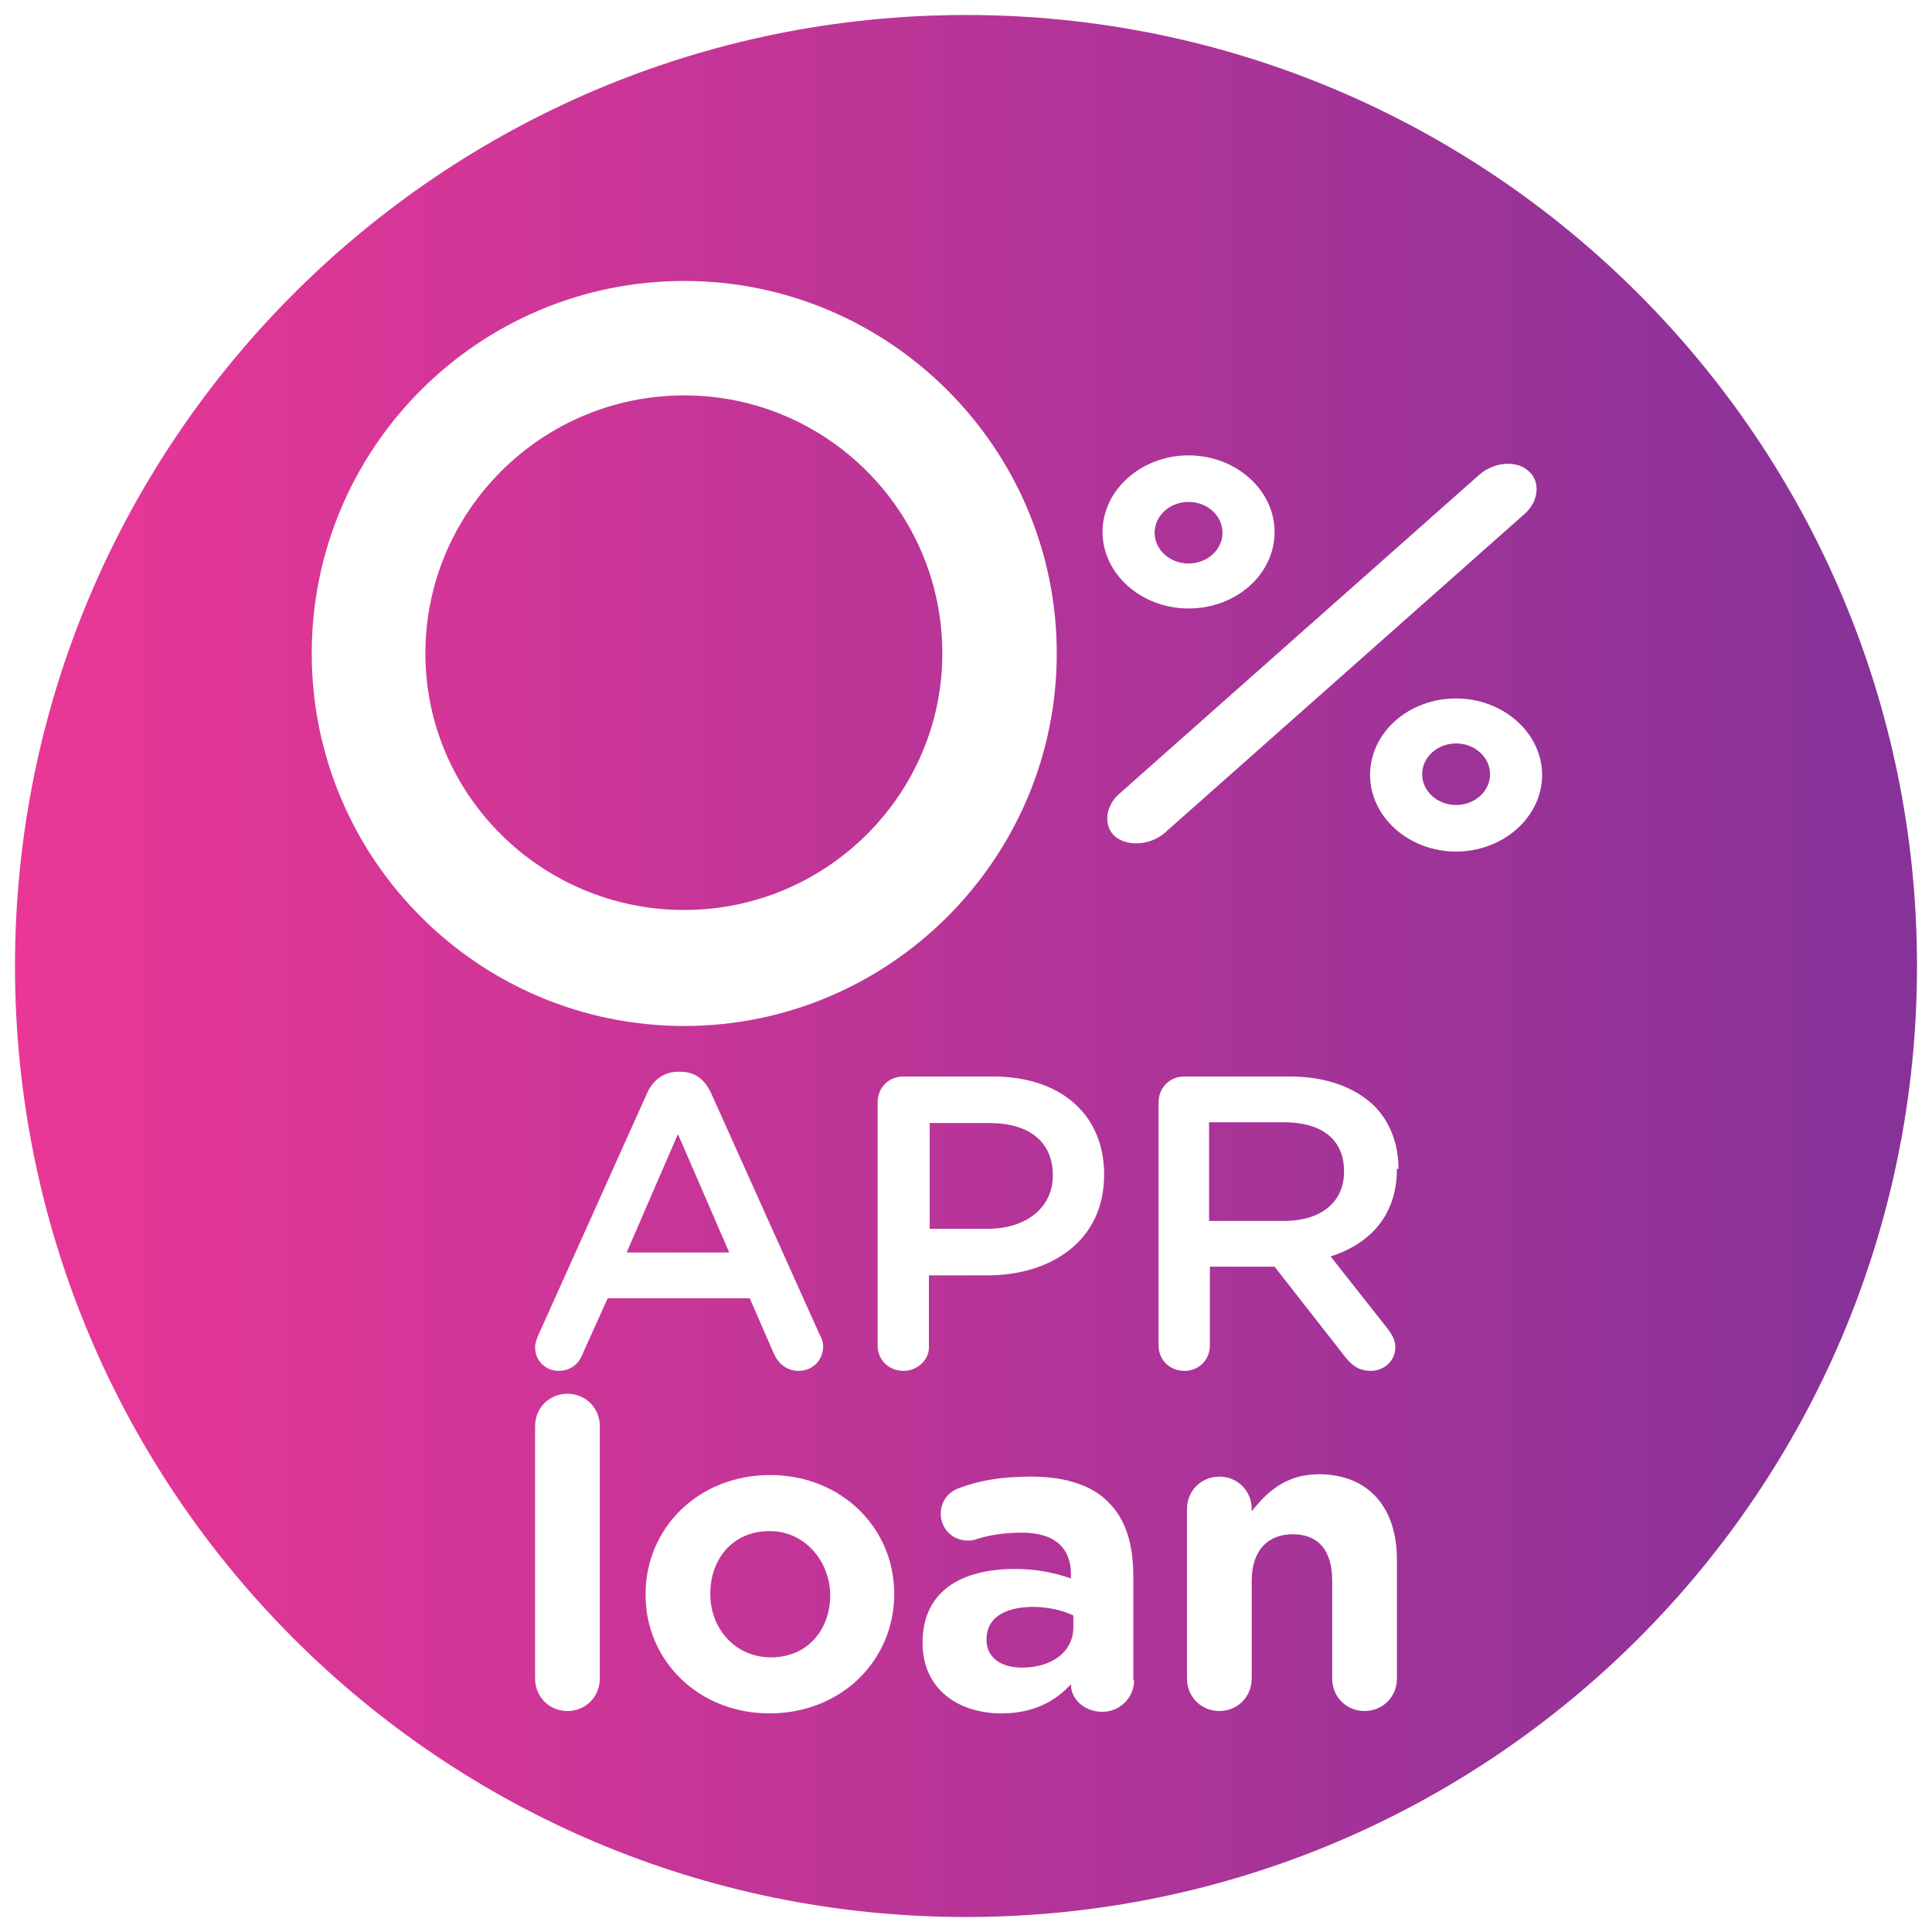 <?xml version="1.0" encoding="utf-8"?>
<!-- Generator: Adobe Illustrator 21.0.2, SVG Export Plug-In . SVG Version: 6.00 Build 0)  -->
<svg version="1.1" id="Layer_1" xmlns="http://www.w3.org/2000/svg" xmlns:xlink="http://www.w3.org/1999/xlink" x="0px" y="0px"
	 viewBox="0 0 244.8 244.8" style="enable-background:new 0 0 244.8 244.8;" xml:space="preserve">
<style type="text/css">
	.st0{fill:url(#SVGID_1_);}
	.st1{fill:url(#SVGID_2_);}
	.st2{fill:url(#SVGID_3_);}
	.st3{fill:url(#SVGID_4_);}
	.st4{fill:url(#SVGID_5_);}
	.st5{fill:url(#SVGID_6_);}
	.st6{fill:url(#SVGID_7_);}
	.st7{fill:url(#SVGID_8_);}
	.st8{fill:url(#SVGID_9_);}
	.st9{fill:url(#SVGID_10_);}
	.st10{fill:url(#SVGID_11_);}
	.st11{fill:url(#SVGID_12_);}
	.st12{fill:url(#SVGID_13_);}
	.st13{fill:url(#SVGID_14_);}
	.st14{fill:url(#SVGID_15_);}
	.st15{fill:url(#SVGID_16_);}
</style>
<g>
	<g>
		<linearGradient id="SVGID_1_" gradientUnits="userSpaceOnUse" x1="-1.636654e-02" y1="151.158" x2="238.072" y2="151.158">
			<stop  offset="0" style="stop-color:#EB3796"/>
			<stop  offset="1" style="stop-color:#873299"/>
		</linearGradient>
		<polygon class="st0" points="79.4,158.7 92.4,158.7 85.9,143.7 		"/>
		<linearGradient id="SVGID_2_" gradientUnits="userSpaceOnUse" x1="-1.648820e-02" y1="148.906" x2="238.072" y2="148.906">
			<stop  offset="0" style="stop-color:#EB3796"/>
			<stop  offset="1" style="stop-color:#873299"/>
		</linearGradient>
		<path class="st1" d="M133.4,149v-0.1c0-4.3-3.1-6.6-8-6.6h-7.6v13.4h7.6C130.3,155.6,133.4,152.8,133.4,149z"/>
		<linearGradient id="SVGID_3_" gradientUnits="userSpaceOnUse" x1="-1.660424e-02" y1="202.042" x2="238.073" y2="202.042">
			<stop  offset="0" style="stop-color:#EB3796"/>
			<stop  offset="1" style="stop-color:#873299"/>
		</linearGradient>
		<path class="st2" d="M97.5,194c-4.7,0-7.5,3.6-7.5,7.9v0.1c0,4.3,3.1,8,7.7,8c4.7,0,7.5-3.6,7.5-7.9V202
			C105.1,197.8,102,194,97.5,194z"/>
		<linearGradient id="SVGID_4_" gradientUnits="userSpaceOnUse" x1="-1.717421e-02" y1="207.553" x2="238.072" y2="207.553">
			<stop  offset="0" style="stop-color:#EB3796"/>
			<stop  offset="1" style="stop-color:#873299"/>
		</linearGradient>
		<path class="st3" d="M125,207.7v0.1c0,2.2,1.8,3.5,4.5,3.5c3.9,0,6.5-2.1,6.5-5.1v-1.5c-1.4-0.7-3.3-1.1-5.3-1.1
			C127.1,203.7,125,205.1,125,207.7z"/>
		<linearGradient id="SVGID_5_" gradientUnits="userSpaceOnUse" x1="-1.494983e-02" y1="67.46" x2="238.071" y2="67.46">
			<stop  offset="0" style="stop-color:#EB3796"/>
			<stop  offset="1" style="stop-color:#873299"/>
		</linearGradient>
		<ellipse class="st4" cx="150.6" cy="67.5" rx="4.3" ry="3.9"/>
		<linearGradient id="SVGID_6_" gradientUnits="userSpaceOnUse" x1="-1.634567e-02" y1="82.665" x2="238.072" y2="82.665">
			<stop  offset="0" style="stop-color:#EB3796"/>
			<stop  offset="1" style="stop-color:#873299"/>
		</linearGradient>
		<path class="st5" d="M119.4,82.8c0-18.1-14.7-32.7-32.7-32.7c-18.1,0-32.8,14.7-32.8,32.7c0,17.9,14.7,32.5,32.8,32.5
			C104.7,115.3,119.4,100.7,119.4,82.8z"/>
		<linearGradient id="SVGID_7_" gradientUnits="userSpaceOnUse" x1="-1.733737e-02" y1="98.113" x2="238.072" y2="98.113">
			<stop  offset="0" style="stop-color:#EB3796"/>
			<stop  offset="1" style="stop-color:#873299"/>
		</linearGradient>
		<ellipse class="st6" cx="184.5" cy="98.1" rx="4.3" ry="3.9"/>
		<linearGradient id="SVGID_8_" gradientUnits="userSpaceOnUse" x1="-1.632630e-02" y1="122.395" x2="238.072" y2="122.395">
			<stop  offset="0" style="stop-color:#EB3796"/>
			<stop  offset="1" style="stop-color:#873299"/>
		</linearGradient>
		<path class="st7" d="M122.4,1.9C55.9,1.9,1.9,55.9,1.9,122.4c0,66.5,53.9,120.5,120.5,120.5c66.5,0,120.5-53.9,120.5-120.5
			C242.9,55.9,188.9,1.9,122.4,1.9z M150.6,57.7c6,0,10.9,4.4,10.9,9.7c0,5.4-4.9,9.7-10.9,9.7c-6,0-10.9-4.4-10.9-9.7
			C139.7,62.1,144.6,57.7,150.6,57.7z M39.5,82.8c0-26,21.1-47.2,47.2-47.2c26,0,47.2,21.2,47.2,47.2c0,26-21.2,47.2-47.2,47.2
			C60.6,130,39.5,108.8,39.5,82.8z M76,212.7c0,2.3-1.8,4.1-4.1,4.1c-2.3,0-4.1-1.8-4.1-4.1v-32c0-2.3,1.8-4.1,4.1-4.1
			c2.3,0,4.1,1.8,4.1,4.1V212.7z M73.8,171.6c-0.5,1.3-1.6,2.1-3,2.1c-1.7,0-3-1.3-3-3c0-0.5,0.2-1,0.4-1.5l13.8-30.7
			c0.7-1.6,2.1-2.7,3.9-2.7h0.3c1.9,0,3.1,1,3.9,2.7l13.8,30.7c0.3,0.5,0.4,1,0.4,1.4c0,1.7-1.3,3.1-3.1,3.1c-1.5,0-2.6-0.9-3.2-2.3
			l-3-6.9h-18L73.8,171.6z M113.3,202c0,8.4-6.7,15.1-15.8,15.1c-9,0-15.7-6.7-15.7-15V202c0-8.4,6.7-15.1,15.8-15.1
			c9,0,15.7,6.7,15.7,15V202z M114.5,173.7c-1.9,0-3.3-1.4-3.3-3.2v-30.8c0-1.9,1.4-3.3,3.3-3.3h11.3c8.7,0,14.1,4.9,14.1,12.4v0.1
			c0,8.3-6.7,12.7-14.8,12.7h-7.4v9C117.8,172.2,116.3,173.7,114.5,173.7z M143.7,212.9c0,2.2-1.8,4-4,4c-2.4,0-4-1.7-4-3.4v-0.1
			c-2,2.2-4.8,3.7-8.8,3.7c-5.5,0-10-3.1-10-8.9v-0.1c0-6.4,4.8-9.3,11.7-9.3c2.9,0,5,0.5,7.1,1.2v-0.5c0-3.4-2.1-5.3-6.2-5.3
			c-2.3,0-4.1,0.3-5.7,0.8c-0.5,0.2-0.8,0.2-1.2,0.2c-1.9,0-3.4-1.5-3.4-3.4c0-1.5,0.9-2.7,2.2-3.2c2.6-1,5.4-1.5,9.3-1.5
			c4.5,0,7.8,1.2,9.8,3.3c2.2,2.2,3.1,5.4,3.1,9.3V212.9z M141.3,106c-1.5-1.3-1.3-3.8,0.5-5.4l45.7-40.5c1.9-1.6,4.7-1.8,6.2-0.4
			c1.5,1.3,1.3,3.8-0.5,5.4l-45.7,40.5C145.7,107.1,142.9,107.3,141.3,106z M177,212.7c0,2.3-1.8,4.1-4.1,4.1
			c-2.3,0-4.1-1.8-4.1-4.1v-12.4c0-3.9-1.8-5.9-5-5.9c-3.1,0-5.2,2-5.2,5.9v12.4c0,2.3-1.8,4.1-4.1,4.1s-4.1-1.8-4.1-4.1v-21.5
			c0-2.3,1.8-4.1,4.1-4.1s4.1,1.8,4.1,4.1v0.3c1.9-2.4,4.3-4.7,8.5-4.7c6.2,0,9.9,4.1,9.9,10.8V212.7z M177,148.1
			c0,5.9-3.4,9.5-8.4,11.1l7.1,9c0.6,0.8,1.1,1.5,1.1,2.5c0,1.8-1.5,3-3.1,3c-1.5,0-2.4-0.7-3.2-1.7l-9-11.5h-8.2v10
			c0,1.8-1.4,3.2-3.2,3.2c-1.9,0-3.3-1.4-3.3-3.2v-30.8c0-1.9,1.4-3.3,3.3-3.3h13.3c4.7,0,8.3,1.4,10.7,3.7c2,2,3.1,4.8,3.1,8V148.1
			z M184.5,107.9c-6,0-10.9-4.4-10.9-9.7c0-5.4,4.9-9.7,10.9-9.7c6,0,10.9,4.4,10.9,9.7C195.4,103.5,190.5,107.9,184.5,107.9z"/>
		<linearGradient id="SVGID_9_" gradientUnits="userSpaceOnUse" x1="-1.647479e-02" y1="148.455" x2="238.072" y2="148.455">
			<stop  offset="0" style="stop-color:#EB3796"/>
			<stop  offset="1" style="stop-color:#873299"/>
		</linearGradient>
		<path class="st8" d="M162.7,142.2h-9.5v12.5h9.5c4.7,0,7.6-2.4,7.6-6.2v-0.1C170.3,144.4,167.5,142.2,162.7,142.2z"/>
	</g>
</g>
<g>
	<linearGradient id="SVGID_10_" gradientUnits="userSpaceOnUse" x1="713.287" y1="206.519" x2="926.371" y2="206.519">
		<stop  offset="0" style="stop-color:#EB3796"/>
		<stop  offset="1" style="stop-color:#873299"/>
	</linearGradient>
	<path class="st9" d="M821.6,200.8c-3.3,0-5.3,2.6-5.3,5.6v0.1c0,3,2.2,5.7,5.4,5.7c3.3,0,5.3-2.6,5.3-5.6v-0.1
		C827,203.5,824.8,200.8,821.6,200.8z"/>
	<linearGradient id="SVGID_11_" gradientUnits="userSpaceOnUse" x1="713.287" y1="206.48" x2="926.371" y2="206.48">
		<stop  offset="0" style="stop-color:#EB3796"/>
		<stop  offset="1" style="stop-color:#873299"/>
	</linearGradient>
	<path class="st10" d="M796.5,200.8c-2.7,0-5,2.2-5,5.7v0.1c0,3.4,2.3,5.7,5,5.7c2.7,0,5-2.3,5-5.7v-0.1
		C801.4,203,799.2,200.8,796.5,200.8z"/>
	<linearGradient id="SVGID_12_" gradientUnits="userSpaceOnUse" x1="713.286" y1="115.422" x2="926.371" y2="115.422">
		<stop  offset="0" style="stop-color:#EB3796"/>
		<stop  offset="1" style="stop-color:#873299"/>
	</linearGradient>
	<path class="st11" d="M833.1,120.2h8.2v8c0,2.7,2.2,4.9,4.9,4.9c2.7,0,4.9-2.2,4.9-4.9v-8h8.2c2.6,0,4.8-2.2,4.8-4.8
		c0-2.6-2.2-4.8-4.8-4.8h-8.2v-8c0-2.7-2.2-4.9-4.9-4.9c-2.7,0-4.9,2.2-4.9,4.9v8h-8.2c-2.6,0-4.8,2.2-4.8,4.8
		C828.3,118.1,830.4,120.2,833.1,120.2z"/>
	<linearGradient id="SVGID_13_" gradientUnits="userSpaceOnUse" x1="713.286" y1="25.853" x2="926.372" y2="25.853">
		<stop  offset="0" style="stop-color:#EB3796"/>
		<stop  offset="1" style="stop-color:#873299"/>
	</linearGradient>
	<polygon class="st12" points="841.2,22.4 835.3,29.3 841.2,29.3 	"/>
	<linearGradient id="SVGID_14_" gradientUnits="userSpaceOnUse" x1="713.287" y1="170.371" x2="926.371" y2="170.371">
		<stop  offset="0" style="stop-color:#EB3796"/>
		<stop  offset="1" style="stop-color:#873299"/>
	</linearGradient>
	<circle class="st13" cx="846.2" cy="170.4" r="6.2"/>
	<linearGradient id="SVGID_15_" gradientUnits="userSpaceOnUse" x1="713.287" y1="122.346" x2="926.371" y2="122.346">
		<stop  offset="0" style="stop-color:#EB3796"/>
		<stop  offset="1" style="stop-color:#873299"/>
	</linearGradient>
	<path class="st14" d="M846.2,2.2C779.8,2.2,726,56,726,122.3c0,66.4,53.8,120.2,120.2,120.2c66.4,0,120.2-53.8,120.2-120.2
		C966.4,56,912.6,2.2,846.2,2.2z M867.3,15.8h12.1c1.4,0,2.2,0.8,2.2,2.2c0,0.7-0.3,1.6-0.7,2.4L872,36.6c-0.6,1.2-1.4,1.7-2.4,1.7
		c-1.3,0-2.5-0.8-2.5-2.2c0-0.4,0.2-1.1,0.4-1.5l8.3-14.5h-8.5c-1.2,0-2.1-0.9-2.1-2.1C865.2,16.8,866.1,15.8,867.3,15.8z
		 M862.7,12.5c1,0,1.9,0.9,1.9,1.8c0,0.3-0.1,0.7-0.2,0.9l-12.4,26c-0.3,0.7-0.9,1.1-1.7,1.1c-1,0-1.9-0.9-1.9-1.8
		c0-0.3,0.1-0.7,0.2-0.9l12.4-26C861.4,12.9,861.9,12.5,862.7,12.5z M830.9,28.4l9.7-11.2c0.9-1.1,1.6-1.7,3.1-1.7
		c1.3,0,2.4,1,2.4,2.3v11.5h1.2c1.1,0,2,0.9,2,2c0,1.1-0.9,2-2,2h-1.2V36c0,1.3-1,2.3-2.4,2.3c-1.3,0-2.3-1-2.3-2.3v-2.7h-9.2
		c-1.3,0-2.4-1-2.4-2.3C829.7,30,830.1,29.2,830.9,28.4z M820.7,19.9c-1.4,0-2.4,0.6-3.6,1.9c-0.3,0.3-0.9,0.7-1.7,0.7
		c-1.2,0-2.2-1-2.2-2.2c0-0.5,0.2-1.1,0.6-1.5c1.8-2.1,3.9-3.3,7.2-3.3c4.6,0,7.7,2.7,7.7,6.9v0.1c0,3.7-1.9,5.6-5.8,8.6l-3.6,2.8
		h7.8c1.2,0,2.1,1,2.1,2.1c0,1.2-1,2.1-2.1,2.1h-12.1c-1.5,0-2.6-0.9-2.6-2.3c0-1,0.4-1.8,1.3-2.4l6.3-5.2c2.8-2.3,3.8-3.5,3.8-5.3
		C823.7,20.9,822.4,19.9,820.7,19.9z M808.7,51.1c0-2.7,2.2-4.9,4.9-4.9l65.3,0c2.7,0,4.9,2.2,4.9,4.9l0,27.8
		c-0.3-0.3-0.6-0.6-1-0.8c-2.1-1.7-4.4-3-6.9-4l0-16.4l-59.4,0l0,16.4c-2.5,1-4.8,2.3-6.9,4c-0.3,0.3-0.6,0.5-1,0.8L808.7,51.1z
		 M813.7,83.1c0.9-0.7,1.8-1.4,2.8-1.9c-0.1,0-0.1,0.1-0.2,0.1c0.1-0.1,0.2-0.1,0.3-0.2v0c8.1-4.5,18.5-2.7,24.6,4.8l5.1,6.3
		l5.1-6.3c6.1-7.4,16.5-9.3,24.6-4.8v0c0.1,0,0.2,0.1,0.2,0.1c0.9,0.5,1.8,1.1,2.6,1.8c8.4,6.8,9.6,19.1,2.8,27.4l-32.4,40.1
		c-1.5,1.9-4.4,1.9-6,0l-32.4-40.1C804,102.2,805.3,89.9,813.7,83.1z M807.2,214.1c0,1.6-1.3,2.9-2.9,2.9s-2.9-1.3-2.9-2.9v-0.3
		c-1.4,1.9-3.4,3.3-6.4,3.3c-4.8,0-9.4-3.8-9.4-10.6v-0.1c0-6.9,4.5-10.6,9.4-10.6c3.1,0,5,1.4,6.4,3.1v-7.5c0-1.6,1.3-2.9,2.9-2.9
		s2.9,1.3,2.9,2.9V214.1z M808.6,176.3l0-58.3l7.9,9.7l0,33.8l59.4,0l0-33.8l7.9-9.8l0,58.3c0,2.7-2.2,4.9-4.9,4.9l-65.3,0
		C810.8,181.2,808.6,179,808.6,176.3z M832.8,206.5c0,5.9-4.8,10.7-11.2,10.7c-6.4,0-11.1-4.7-11.1-10.6v-0.1
		c0-5.9,4.8-10.7,11.2-10.7C828,195.8,832.8,200.5,832.8,206.5L832.8,206.5z M853,214.6c-1.7,1.6-3.9,2.7-7.3,2.7
		c-6.2,0-10.7-4.8-10.7-10.6v-0.1c0-5.9,4.5-10.7,10.8-10.7c3.1,0,5.3,0.8,7,2.3c0.4,0.3,0.9,1,0.9,2c0,1.5-1.2,2.6-2.7,2.6
		c-0.8,0-1.3-0.3-1.7-0.6c-1-0.8-2.1-1.3-3.6-1.3c-2.9,0-5,2.6-5,5.6v0.1c0,3.2,2,5.7,5.2,5.7c1.5,0,2.7-0.5,3.8-1.4
		c0.3-0.2,0.9-0.5,1.6-0.5c1.4,0,2.5,1.1,2.5,2.5C853.9,213.5,853.5,214.1,853,214.6z M865.7,212c0.2,0,0.6,0,0.7,0
		c1.3,0,2.4,1.1,2.4,2.4c0,1-0.7,1.9-1.5,2.2c-1.1,0.4-2.1,0.6-3.3,0.6c-3.6,0-6-1.4-6-6.2v-9.8h-0.2c-1.4,0-2.5-1.1-2.5-2.5
		c0-1.4,1.1-2.5,2.5-2.5h0.2v-2.6c0-1.6,1.3-2.9,2.9-2.9c1.6,0,2.9,1.3,2.9,2.9v2.6h2.6c1.4,0,2.5,1.1,2.5,2.5
		c0,1.4-1.1,2.5-2.5,2.5h-2.6v8.8C863.8,211.3,864.4,212,865.7,212z M892.7,206.5c0,5.9-4.8,10.7-11.2,10.7
		c-6.4,0-11.1-4.7-11.1-10.6v-0.1c0-5.9,4.8-10.7,11.2-10.7C887.9,195.8,892.7,200.5,892.7,206.5L892.7,206.5z M906.4,201.5
		c-3,0.7-4.6,3-4.6,7.1v5.5c0,1.6-1.3,2.9-2.9,2.9s-2.9-1.3-2.9-2.9v-15.2c0-1.6,1.3-2.9,2.9-2.9s2.9,1.3,2.9,2.9v0.9
		c0.8-2,2.2-3.8,4-3.8c1.8,0,2.8,1.2,2.8,2.8C908.6,200.3,907.6,201.3,906.4,201.5z"/>
	<linearGradient id="SVGID_16_" gradientUnits="userSpaceOnUse" x1="713.287" y1="206.519" x2="926.371" y2="206.519">
		<stop  offset="0" style="stop-color:#EB3796"/>
		<stop  offset="1" style="stop-color:#873299"/>
	</linearGradient>
	<path class="st15" d="M881.5,200.8c-3.3,0-5.3,2.6-5.3,5.6v0.1c0,3,2.2,5.7,5.4,5.7c3.3,0,5.3-2.6,5.3-5.6v-0.1
		C886.9,203.5,884.7,200.8,881.5,200.8z"/>
</g>
</svg>
